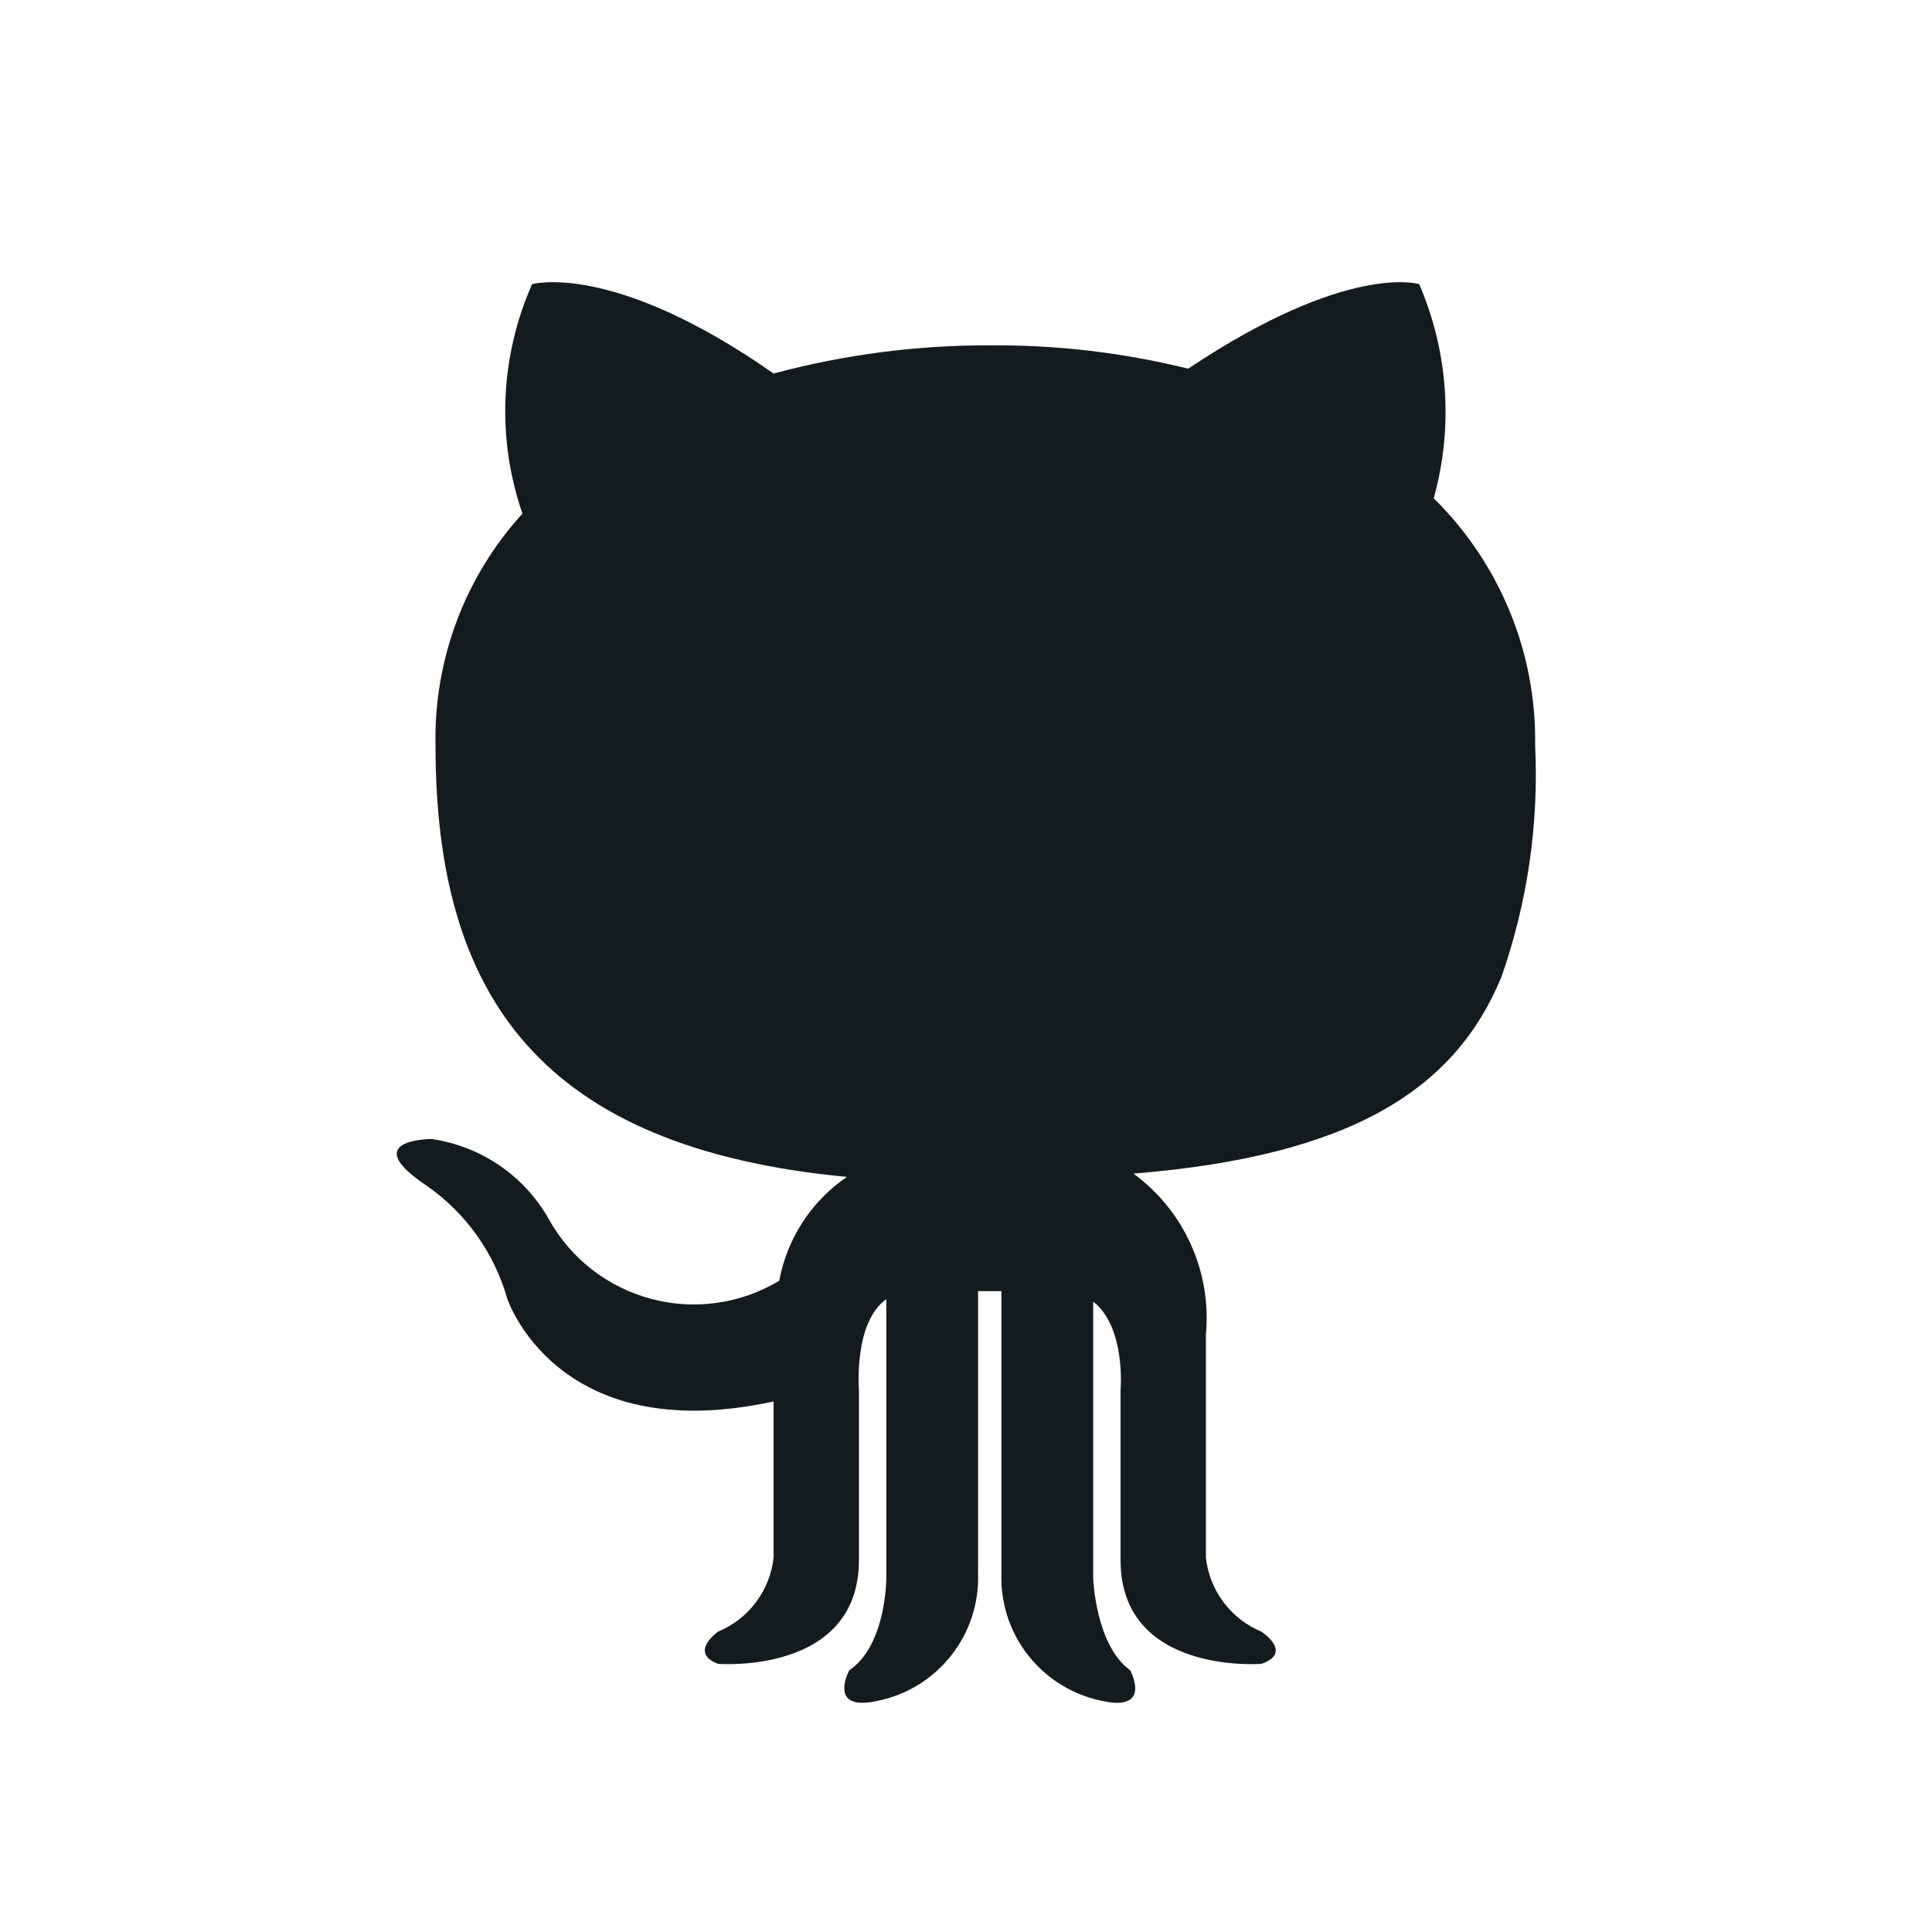 <svg fill="none" height="24" viewBox="0 0 24 24" width="24" xmlns="http://www.w3.org/2000/svg"><path d="m18.65 12.14c.324-.924.467-1.902.42-2.88.009-.57-.098-1.137-.315-1.664s-.538-1.006-.945-1.406c.246-.881.182-1.82-.18-2.66 0 0-.88-.28-2.87 1.05-.798-.198-1.618-.295-2.44-.29-.915-.005-1.826.113-2.71.35-2-1.4-3-1.11-3-1.11-.399.901-.442 1.919-.12 2.85-.716.786-1.102 1.817-1.08 2.88 0 3.13 1.32 5 5.11 5.36-.218.149-.405.34-.549.561-.144.222-.243.469-.291.729-.237.142-.499.236-.773.274-.273.039-.552.022-.818-.049s-.517-.195-.735-.364c-.218-.169-.4-.381-.534-.622-.15-.268-.36-.497-.613-.67-.253-.173-.543-.286-.847-.33 0 0-.93 0-.06.58.485.337.838.832 1 1.4 0 0 .61 1.87 3.31 1.28v1.94c-.022.201-.098.393-.219.554-.121.162-.284.288-.471.366 0 0-.37.26 0 .4 0 0 1.75.14 1.75-1.29v-2.11s-.07-.84.34-1.13v3.47s0 .83-.46 1.14c0 0-.28.52.35.38.362-.073.685-.272.914-.561.229-.289.348-.65.336-1.019v-3.51h.29v3.51c-.012.369.107.73.336 1.019.229.289.553.488.914.561.63.14.35-.38.35-.38-.43-.31-.46-1.14-.46-1.14v-3.44c.41.32.34 1.1.34 1.1v2.11c0 1.43 1.75 1.29 1.75 1.29.4-.14 0-.4 0-.4-.187-.077-.349-.204-.471-.366-.121-.162-.197-.353-.219-.554v-2.77c.036-.383-.028-.768-.186-1.119-.158-.351-.404-.654-.714-.881 2.73-.22 4-1.06 4.57-2.44z" fill="#141b1e"/></svg>